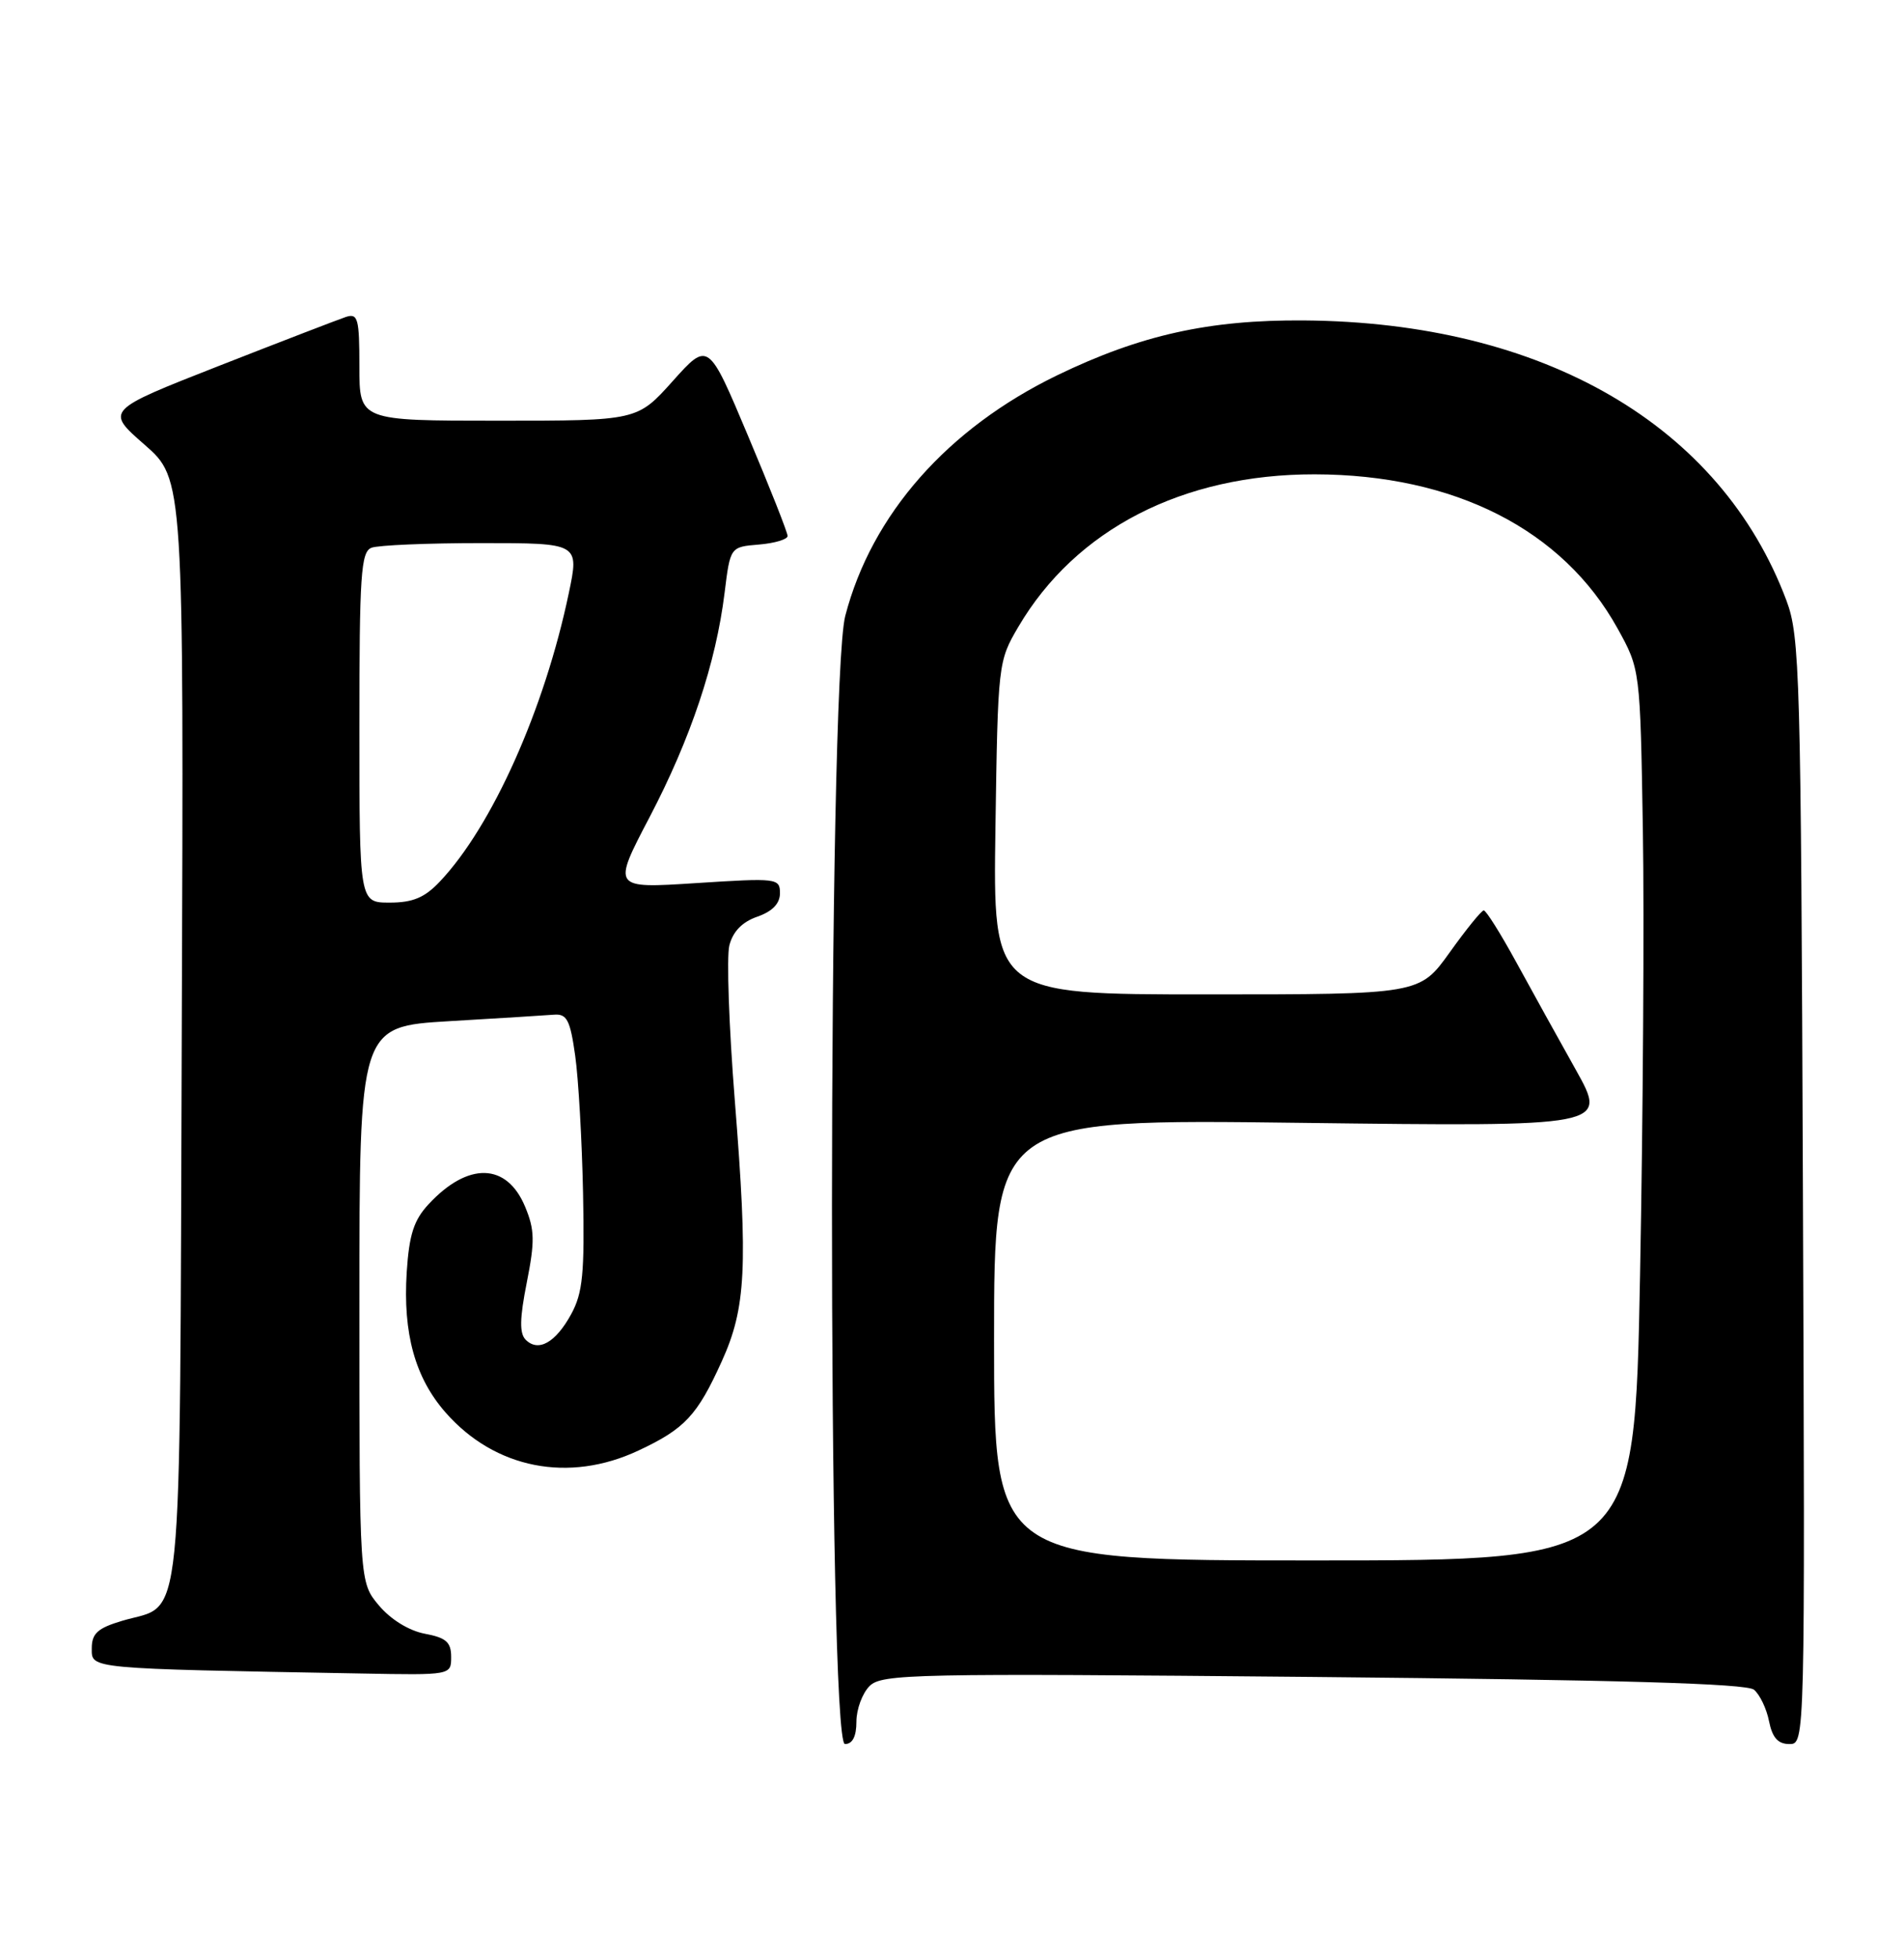 <?xml version="1.0" encoding="UTF-8" standalone="no"?>
<!DOCTYPE svg PUBLIC "-//W3C//DTD SVG 1.1//EN" "http://www.w3.org/Graphics/SVG/1.1/DTD/svg11.dtd" >
<svg xmlns="http://www.w3.org/2000/svg" xmlns:xlink="http://www.w3.org/1999/xlink" version="1.1" viewBox="0 0 249 256">
 <g >
 <path fill="currentColor"
d=" M 112.00 225.07 C 112.00 223.46 112.77 221.37 113.72 220.42 C 115.31 218.83 119.43 218.74 171.72 219.23 C 211.71 219.61 228.41 220.09 229.38 220.90 C 230.14 221.53 231.03 223.38 231.35 225.02 C 231.78 227.17 232.52 228.00 234.01 228.00 C 236.06 228.00 236.06 228.00 235.78 155.75 C 235.52 88.03 235.38 83.19 233.63 78.52 C 225.03 55.57 201.84 42.12 170.50 41.89 C 158.13 41.80 149.17 43.79 138.30 49.04 C 123.92 56.00 113.99 67.25 110.54 80.52 C 108.25 89.31 108.21 228.00 110.50 228.00 C 111.49 228.00 112.00 227.01 112.00 225.07 Z  M 59.00 216.61 C 59.00 214.68 58.34 214.10 55.56 213.58 C 53.49 213.19 51.10 211.72 49.56 209.89 C 47.00 206.85 47.00 206.85 47.00 170.52 C 47.00 134.20 47.00 134.20 58.75 133.50 C 65.21 133.12 71.39 132.74 72.47 132.65 C 74.14 132.52 74.57 133.37 75.22 138.00 C 75.65 141.03 76.11 149.12 76.25 156.00 C 76.46 166.48 76.21 169.03 74.70 171.80 C 72.66 175.53 70.40 176.80 68.75 175.15 C 67.92 174.32 67.96 172.36 68.89 167.67 C 69.96 162.27 69.93 160.77 68.67 157.75 C 66.27 152.00 61.21 151.87 56.05 157.43 C 54.12 159.50 53.51 161.40 53.19 166.30 C 52.68 174.33 54.28 180.12 58.28 184.67 C 64.73 192.01 74.39 193.91 83.50 189.63 C 89.56 186.79 91.18 185.06 94.39 177.97 C 97.56 170.99 97.83 165.65 96.10 143.92 C 95.33 134.25 95.01 125.11 95.38 123.61 C 95.84 121.79 97.06 120.52 99.04 119.84 C 101.01 119.15 102.00 118.13 102.00 116.77 C 102.00 114.81 101.62 114.77 91.03 115.45 C 80.06 116.16 80.06 116.16 84.95 106.83 C 90.33 96.55 93.63 86.68 94.76 77.50 C 95.50 71.50 95.50 71.50 99.25 71.19 C 101.31 71.02 103.00 70.51 103.00 70.07 C 103.00 69.62 100.67 63.72 97.81 56.94 C 92.63 44.63 92.63 44.63 87.98 49.82 C 83.34 55.00 83.34 55.00 65.17 55.00 C 47.00 55.00 47.00 55.00 47.00 47.93 C 47.00 41.65 46.81 40.93 45.25 41.43 C 44.29 41.75 36.81 44.63 28.64 47.83 C 13.78 53.66 13.78 53.66 18.91 58.14 C 24.04 62.63 24.04 62.63 23.77 134.71 C 23.47 215.61 24.09 209.46 15.98 211.89 C 12.76 212.85 12.00 213.54 12.00 215.51 C 12.00 218.19 11.34 218.13 47.25 218.78 C 59.00 219.00 59.00 219.00 59.00 216.61 Z  M 130.00 175.14 C 130.00 146.28 130.00 146.28 170.11 146.79 C 210.23 147.29 210.23 147.29 206.10 139.89 C 203.82 135.83 200.30 129.46 198.27 125.75 C 196.24 122.04 194.34 119.01 194.04 119.02 C 193.74 119.03 191.73 121.51 189.58 124.52 C 185.65 130.00 185.65 130.00 157.76 130.00 C 129.86 130.00 129.86 130.00 130.18 108.25 C 130.50 86.73 130.53 86.45 133.18 81.94 C 140.68 69.19 154.68 61.99 171.93 62.01 C 190.22 62.04 204.38 69.24 211.53 82.14 C 214.50 87.50 214.50 87.50 214.85 108.50 C 215.04 120.05 214.87 146.26 214.48 166.75 C 213.77 204.00 213.77 204.00 171.88 204.00 C 130.00 204.00 130.00 204.00 130.00 175.14 Z  M 47.00 95.11 C 47.00 75.15 47.20 72.14 48.58 71.61 C 49.45 71.27 55.92 71.00 62.96 71.00 C 75.76 71.00 75.76 71.00 74.38 77.57 C 71.20 92.75 64.36 108.03 57.52 115.25 C 55.54 117.35 53.98 118.00 50.96 118.00 C 47.00 118.00 47.00 118.00 47.00 95.11 Z "/>
</g>
</svg>